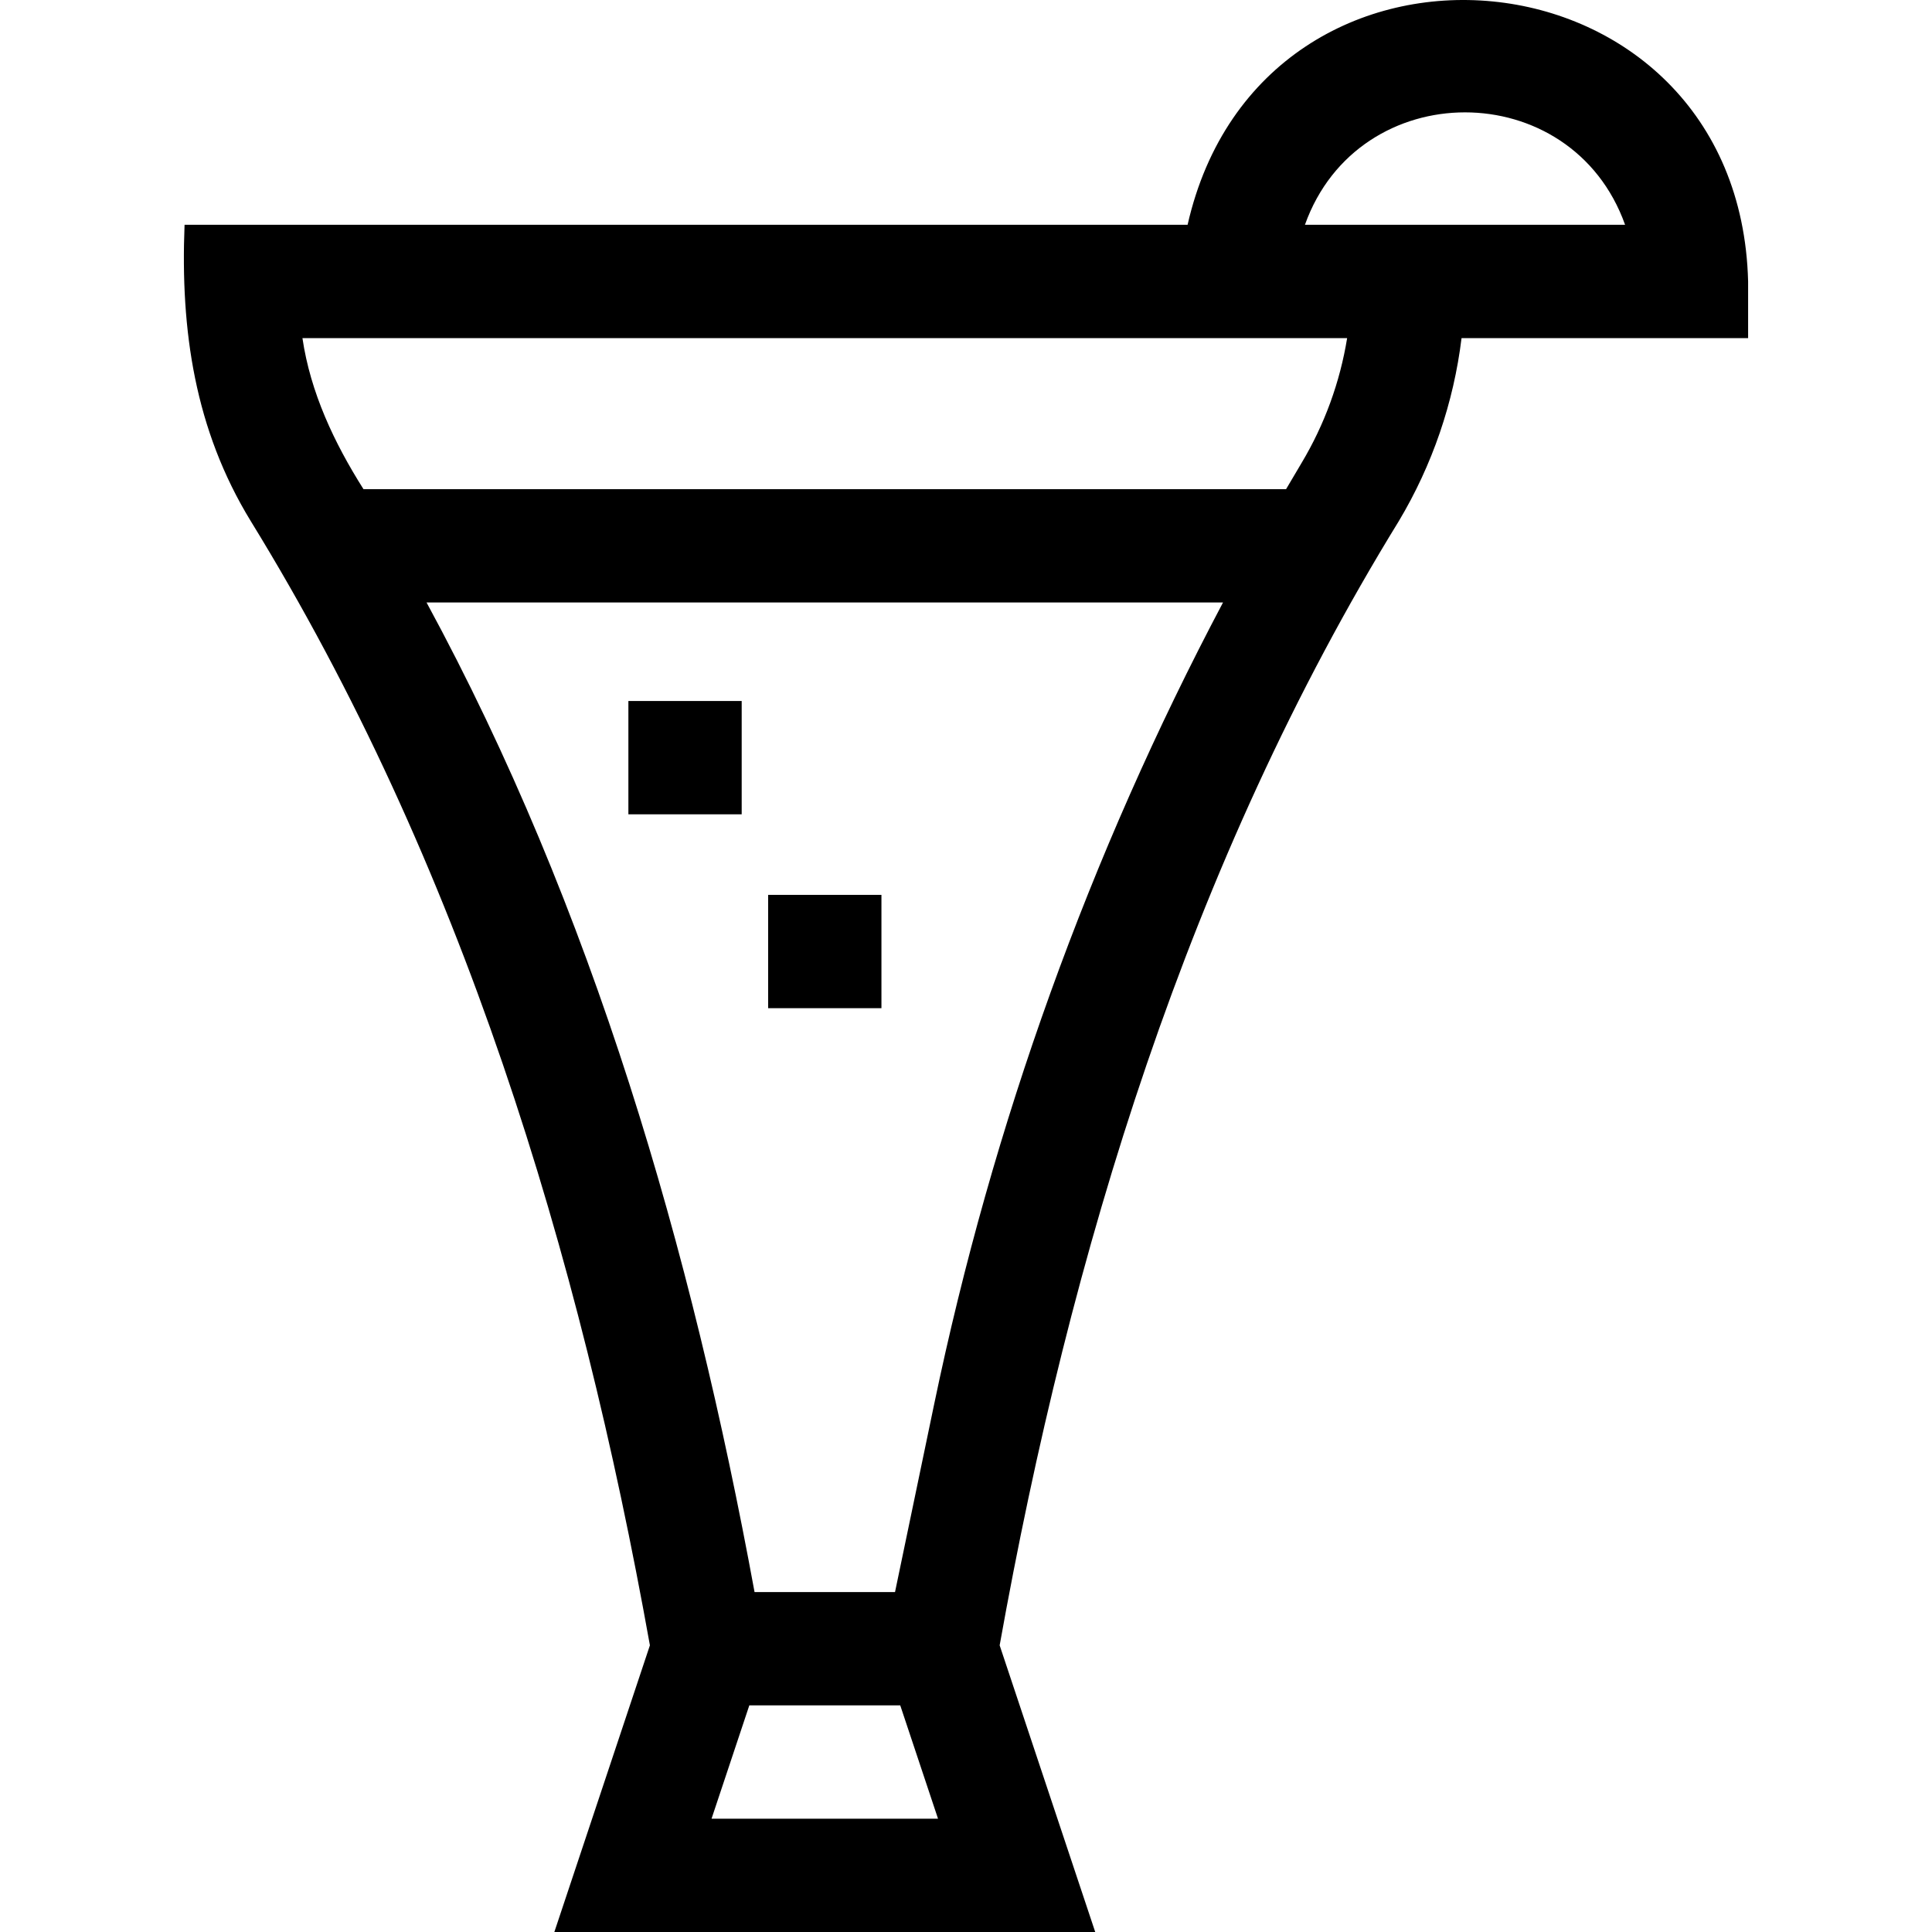 <svg id="Layer_1" enable-background="new 0 0 511.546 511.546" height="512" viewBox="0 0 511.546 511.546" width="512" xmlns="http://www.w3.org/2000/svg"><g><path d="m462.858 74.522c-2.314-90.421-128.591-102.29-148.412-15h-265.578c-1.11 27.965 2.706 54.232 17.524 78.45 55.64 90.426 87.053 193.634 105.688 297.669l-25.303 75.907h143.211l-25.303-75.907c18.646-104.07 50.039-207.215 105.691-297.668 8.881-14.856 14.519-31.374 16.607-48.45h75.875zm-274.458 407.024 10.001-30.003h39.963l10.001 30.003zm58.941-109.743-10.363 49.74h-37.191c-16.651-90.666-42.858-180.972-86.845-262.017h210.88c-35.336 66.8-61.011 138.023-76.481 212.277zm97.285-249.228c-1.382 2.311-2.751 4.628-4.109 6.951h-244.269c-7.762-12.262-14.051-25.599-16.17-40.004h276.61c-1.89 11.636-5.967 22.861-12.062 33.053zm.886-63.053c14.174-39.707 70.615-39.684 84.773 0z"/><path d="m166.381 185.608h30v30.002h-30z"/><path d="m203.383 236.94h30v30.002h-30z"/></g></svg>